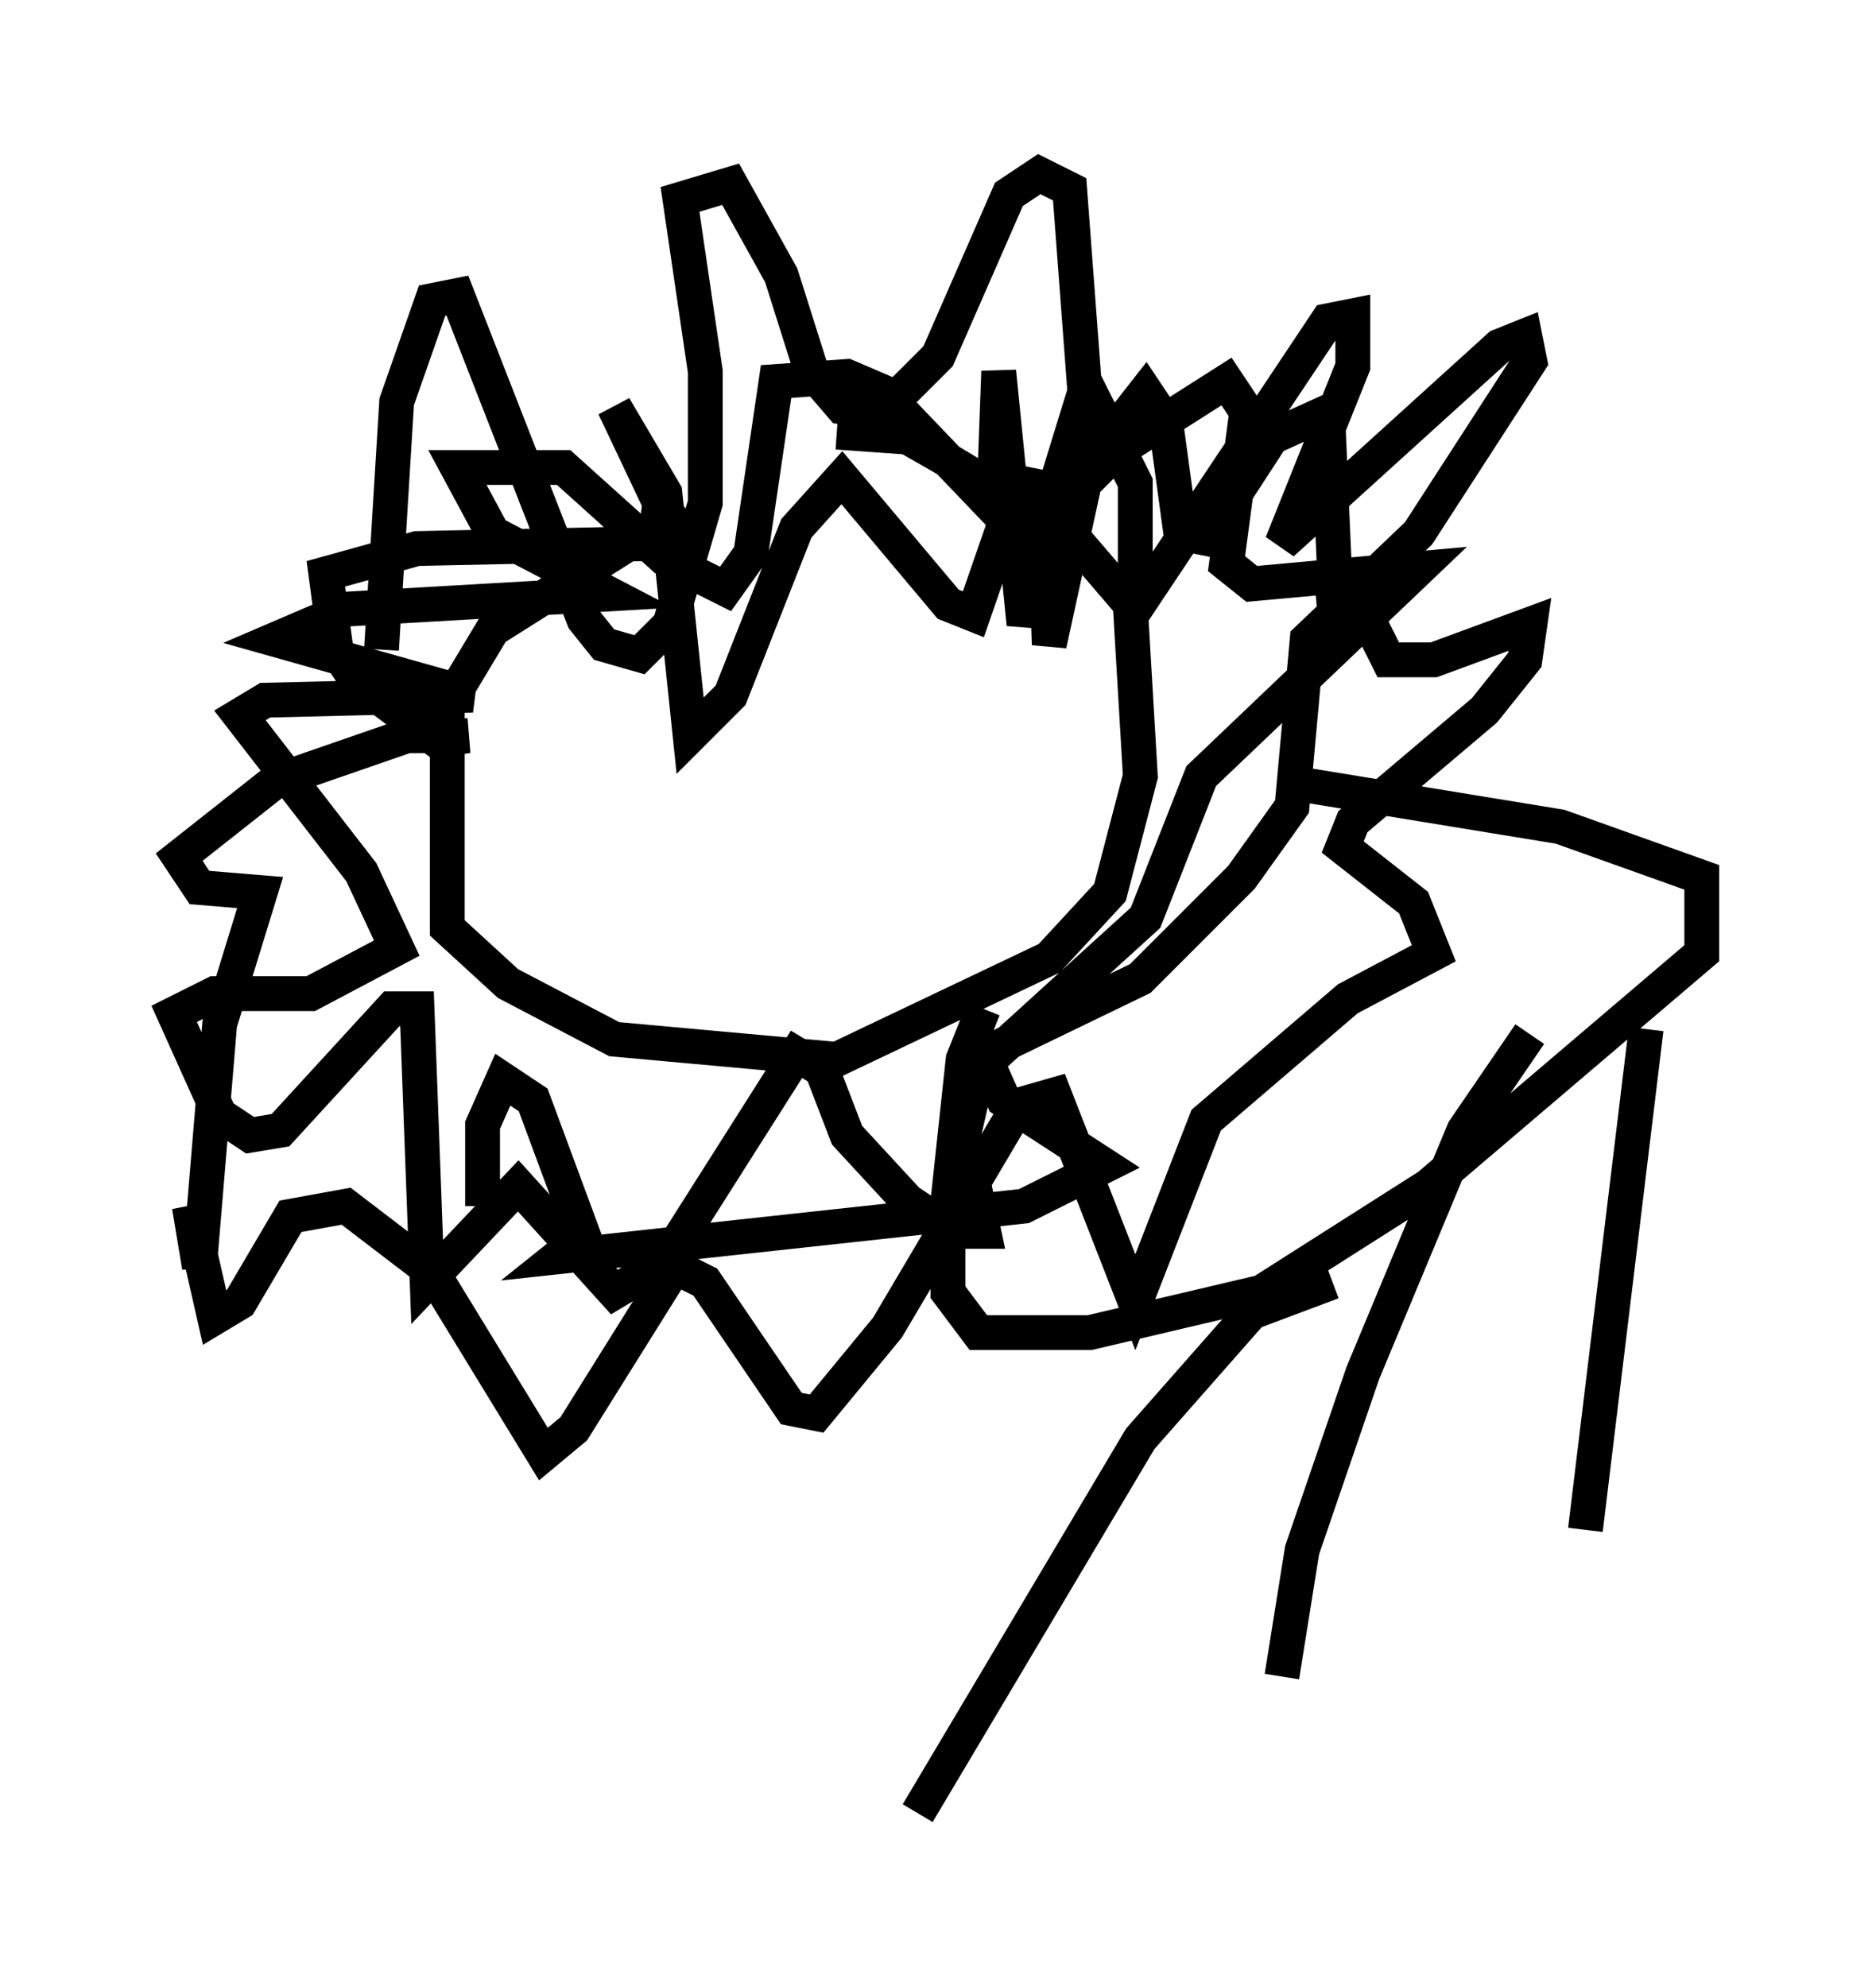 <?xml version="1.0" encoding="utf-8" ?>
<svg baseProfile="full" height="57.061" version="1.1" width="53.866" xmlns="http://www.w3.org/2000/svg" xmlns:ev="http://www.w3.org/2001/xml-events" xmlns:xlink="http://www.w3.org/1999/xlink"><defs /><rect fill="white" height="57.061" width="53.866" x="0" y="0" /><path d="M24.318, 14.006 m-4.648, 0.581 l-5.52, 3.486 -1.307, 2.179 l0.0, 6.391 1.743, 1.598 l3.05, 1.598 6.391, 0.581 l6.101, -2.905 1.743, -1.888 l0.872, -3.341 -0.291, -4.939 l-1.743, -2.034 -3.631, -2.179 l-1.017, -0.581 -2.034, -0.145 m-13.073, 6.246 l0.436, -7.117 1.017, -2.905 l0.726, -0.145 3.631, 9.296 l0.581, 0.726 1.017, 0.291 l0.872, -0.872 1.017, -3.486 l0.0, -3.777 -0.726, -4.939 l1.453, -0.436 1.453, 2.615 l0.872, 2.76 0.872, 1.017 l1.162, 0.145 1.598, -1.598 l2.034, -4.648 0.872, -0.581 l0.872, 0.436 0.436, 5.81 l-1.162, 3.777 2.034, -2.034 l3.196, -2.034 0.581, 0.872 l-0.581, 4.358 0.726, 0.581 l4.793, -0.436 -6.246, 5.955 l-1.598, 4.067 -4.793, 4.358 l-0.436, 1.888 0.581, 2.76 l-0.872, 0.0 -1.307, -0.872 l-1.743, -1.888 -0.726, -1.888 l-0.726, -0.436 -3.777, 5.955 l-1.453, 0.872 -2.76, -3.05 l-2.615, 2.76 -0.291, -7.844 l-0.726, 0.0 -3.196, 3.486 l-0.872, 0.145 -0.872, -0.581 l-1.307, -2.905 1.162, -0.581 l2.76, 0.0 2.469, -1.307 l-1.017, -2.179 -3.486, -4.503 l0.726, -0.436 5.955, -0.145 l-5.665, -1.598 2.034, -0.872 l7.553, -0.436 -3.341, -1.743 l-1.017, -1.888 3.05, 0.0 l2.905, 2.615 1.743, 0.872 l0.726, -1.017 0.726, -4.939 l2.034, -0.145 1.017, 0.436 l3.196, 3.341 0.145, -3.922 l0.726, 7.263 0.872, -3.341 l2.615, -3.341 0.581, 0.872 l0.436, 3.196 0.726, 0.145 l1.888, -2.905 1.598, -0.726 l0.291, 6.682 -0.145, -1.598 l0.726, 0.291 0.872, 1.743 l1.307, 0.0 2.76, -1.017 l-0.145, 1.017 -1.162, 1.453 l-3.777, 3.196 -0.291, 0.726 l2.034, 1.598 0.581, 1.453 l-2.469, 1.307 -4.067, 3.486 l-2.034, 5.229 -2.324, -5.955 l-1.017, 0.291 -3.777, 6.391 l-2.034, 2.469 -0.726, -0.145 l-2.469, -3.631 -0.872, -0.436 l-2.905, 4.648 -0.872, 0.726 l-3.196, -5.229 -2.469, -1.888 l-1.598, 0.291 -1.453, 2.469 l-0.726, 0.436 -0.726, -3.196 l0.291, 1.743 0.581, -6.972 l1.162, -3.777 -1.743, -0.145 l-0.581, -0.872 2.76, -2.179 l3.777, -1.307 1.743, 0.0 l-0.872, 0.145 -2.324, -1.743 l-0.581, -0.872 -0.291, -2.179 l2.615, -0.726 6.827, -0.145 l0.145, -1.162 -1.307, -2.76 l1.453, 2.469 0.726, 6.972 l1.162, -1.162 1.888, -4.793 l1.307, -1.453 3.05, 3.631 l0.726, 0.291 1.307, -3.777 l0.726, 0.145 0.145, 4.503 l1.453, -6.682 1.017, 2.034 l0.0, 3.631 5.52, -8.279 l0.726, -0.145 0.0, 1.453 l-2.034, 5.084 6.246, -5.665 l0.726, -0.291 0.145, 0.726 l-3.196, 4.939 -3.196, 3.05 l-0.436, 4.793 -1.453, 2.034 l-2.905, 2.905 -4.503, 2.179 l0.581, 1.307 2.905, 1.888 l-2.324, 1.162 -13.363, 1.453 l0.726, -0.581 -1.453, -3.922 l-0.872, -0.581 -0.581, 1.307 l0.0, 2.324 m14.38, -5.665 l-0.581, 1.453 -0.436, 4.067 l0.0, 2.615 0.872, 1.162 l3.196, 0.0 4.939, -1.162 l4.793, -3.05 7.844, -6.682 l0.0, -2.179 -4.067, -1.453 l-7.989, -1.307 m10.458, 7.117 l-1.743, 14.38 m-1.598, -14.235 l-1.888, 2.76 -2.905, 6.972 l-1.743, 5.084 -0.581, 3.631 m1.453, -11.33 l-2.324, 0.872 -3.196, 3.631 l-6.391, 10.749 " fill="none" stroke="black" stroke-width="1" /></svg>